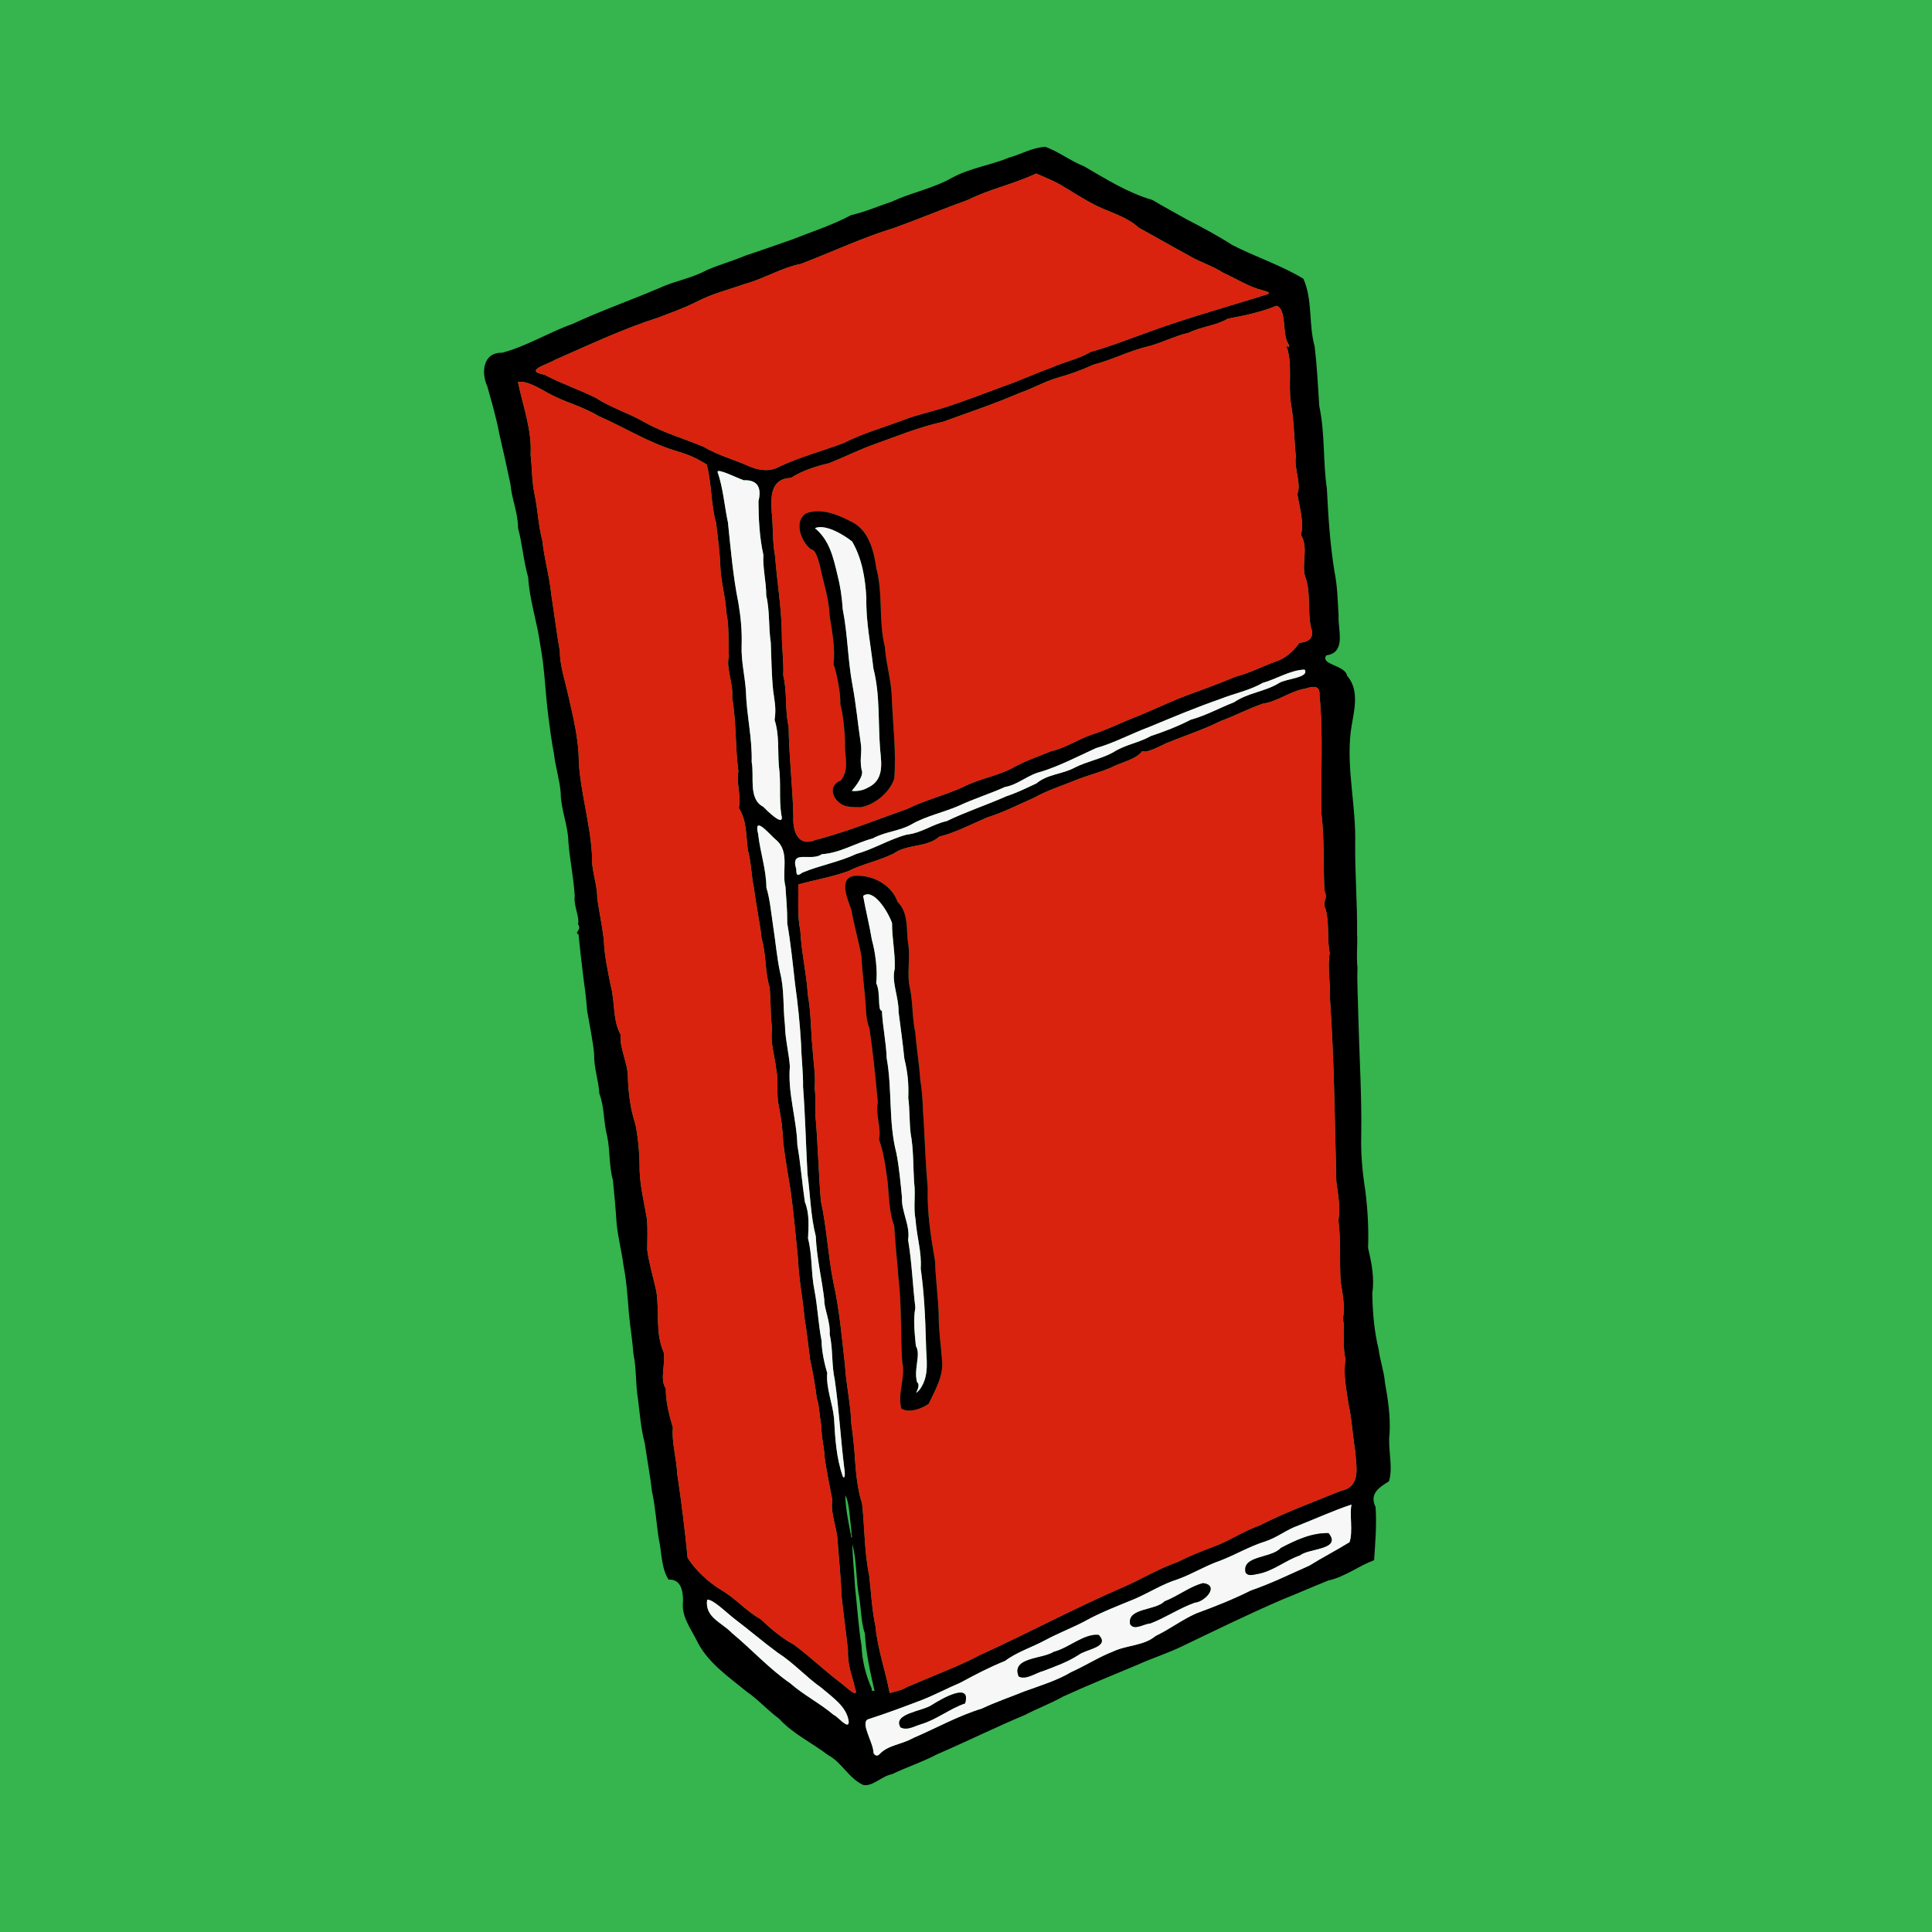 <?xml version="1.0" encoding="utf-8"?>
<!-- Generator: Adobe Illustrator 17.0.0, SVG Export Plug-In . SVG Version: 6.00 Build 0)  -->
<!DOCTYPE svg PUBLIC "-//W3C//DTD SVG 1.1//EN" "http://www.w3.org/Graphics/SVG/1.1/DTD/svg11.dtd">
<svg version="1.1" xmlns="http://www.w3.org/2000/svg" xmlns:xlink="http://www.w3.org/1999/xlink" x="0px" y="0px" width="360px"
	 height="360px" viewBox="-43.548 1.452 360 360" enable-background="new -43.548 1.452 360 360" xml:space="preserve">
<g id="Layer_2">
	<g>
		<rect x="-48.548" y="-5.025" fill="#36B44E" width="370" height="370.078"/>
	</g>
</g>
<g id="svg2" xmlns:svg="http://www.w3.org/2000/svg">
	<g id="layer1_1_" transform="translate(13.951,9.589)">
		<g id="XMLID_2_">
			<g>
				<path d="M201.427,258.941c-0.376,2.944,0.72,6.221-0.115,8.946c-1.91,1.169-3.674,2.349-2.495,4.781
					c0.24,3.34-0.063,6.712-0.271,9.906c-2.954,1.117-5.449,3.121-8.58,3.81c-2.86,1.138-5.616,2.37-8.476,3.507
					c-6.326,2.724-12.505,5.752-18.706,8.726c-2.662,1.294-5.511,2.182-8.257,3.424c-4.666,1.962-9.342,3.841-13.935,5.95
					c-2.265,1.273-4.77,2.213-7.109,3.424c-5.511,2.307-10.866,4.958-16.357,7.328c-2.714,1.43-5.658,2.39-8.455,3.727
					c-1.816,0.303-3.664,2.411-5.365,1.973c-2.714-1.273-3.914-4.175-6.503-5.543c-3.017-2.317-6.555-3.946-9.144-6.795
					c-2.15-1.587-3.81-3.497-6.023-5.031c-3.413-2.797-7.349-5.449-9.321-9.551c-1.054-2.171-2.923-4.457-2.537-7.338
					c0-1.91-0.376-4.092-2.704-3.987c-1.399-2.213-1.273-5.24-1.806-7.536c-0.47-2.954-0.637-5.971-1.273-8.873
					c-0.344-2.965-0.919-5.981-1.347-8.998c-0.731-2.693-0.919-5.522-1.263-8.215c-0.47-2.714-0.271-5.647-0.846-8.403
					c-0.198-2.516-0.564-4.718-0.835-7.401c-0.24-3.038-0.438-6.127-1.013-9.061c-0.344-2.662-1.054-5.313-1.305-8.038
					c-0.177-2.714-0.418-5.397-0.668-7.85c-0.741-2.599-0.522-5.511-1.065-8.184c-0.762-2.964-0.449-5.188-1.472-8.017
					c-0.157-2.516-1.033-4.843-0.96-7.244c-0.136-1.952-0.866-5.605-1.315-8.173c-0.188-2.61-0.459-4.374-0.783-6.868
					c-0.303-2.526-0.564-4.812-0.825-7.411c-0.898-0.261,0.71-0.793-0.094-1.868c0.365-1.242-0.866-3.466-0.605-5.271
					c-0.209-3.392-0.929-6.712-1.19-10.104c-0.063-3.1-1.409-5.981-1.43-9.092c-0.177-2.37-1.044-5.157-1.232-7.161
					c-0.438-2.192-0.793-4.896-1.096-7.286c-0.553-4.353-0.658-8.779-1.472-13.069c-0.553-4.238-2.004-8.319-2.255-12.61
					c-0.856-2.985-1.086-6.19-1.889-9.217c-0.01-2.86-1.18-5.407-1.42-8.184c-0.647-3.079-1.326-6.169-2.046-9.228
					c-0.564-3.048-1.42-5.992-2.265-8.977c-1.19-2.599-0.804-6.357,2.756-6.263c4.582-1.211,8.622-3.768,13.079-5.355
					c5.292-2.463,10.835-4.405,16.221-6.701c2.818-1.326,5.992-1.785,8.768-3.319c2.317-1.002,4.864-1.712,7.317-2.745
					c2.933-0.96,5.741-1.983,8.643-2.975c3.664-1.461,7.537-2.693,10.981-4.541c2.651-0.616,5-1.649,7.589-2.516
					c3.664-1.701,7.693-2.453,11.232-4.447c3.319-1.827,7.098-2.296,10.574-3.747c2.349-0.626,4.311-1.9,6.848-2.025
					c2.557,0.96,4.656,2.62,7.192,3.633c4.092,2.359,8.121,4.937,12.704,6.253c2.035,1.221,4.165,2.338,6.326,3.58
					c2.933,1.524,5.856,3.069,8.633,4.854c4.259,2.182,9.04,3.737,13.194,6.253c1.775,3.946,0.939,8.497,2.109,12.62
					c0.438,3.695,0.616,7.39,0.856,11.106c1.086,5.073,0.668,10.292,1.42,15.397c0.251,5.167,0.585,10.313,1.409,15.417
					c0.574,2.829,0.585,5.334,0.772,8.194c-0.157,2.683,1.503,6.921-2.296,7.453c-1.169,1.785,3.528,1.775,3.883,3.8
					c2.557,2.912,1.106,7.056,0.668,10.459c-0.804,6.994,1.033,13.925,0.835,20.919c-0.042,5.574,0.418,11.127,0.355,16.701
					c0.125,1.962-0.167,3.935,0.073,6.347c-0.104,2.912,0.104,5.793,0.146,8.726c0.188,7.537,0.678,15.052,0.553,22.589
					c-0.083,3.351,0.209,6.66,0.731,9.958c0.47,3.601,0.689,7.432,0.543,10.929c0.658,2.704,1.211,5.574,0.793,8.413
					c0.042,3.539,0.355,7.129,1.19,10.522c0.219,1.931,0.981,3.967,1.169,6.159C201.134,252.625,201.604,255.757,201.427,258.941z
					 M192.324,269.671c3.894-0.772,2.871-4.572,2.693-7.453c-0.48-2.881-0.605-5.887-1.253-8.768
					c-0.376-2.683-1.033-5.637-0.532-8.267c-0.668-2.526-0.042-5.271-0.501-7.61c0.418-2.161-0.031-4.489-0.418-6.848
					c-0.251-3.8,0.073-7.641-0.418-11.409c0.407-2.61-0.094-4.854-0.397-7.349c-0.271-11.357-0.407-22.724-1.18-34.06
					c0.104-2.797-0.501-5.866-0.042-8.455c-0.532-2.578-0.042-5.418-0.731-8.058c-0.835-1.837,0.543-1.681-0.261-3.622
					c-0.23-4.749,0.01-9.551-0.543-14.238c-0.188-7.38,0.376-14.791-0.376-22.15c0.167-1.931-1.367-1.628-2.599-1.211
					c-2.818,0.428-5.157,2.422-7.923,2.797c-2.693,0.919-5.209,2.276-7.891,3.246c-3.121,1.566-6.451,2.651-9.687,3.956
					c-1.232,0.459-4.008,2.15-4.916,1.649c-1.18,1.597-3.946,2.067-5.845,3.079c-2.025,0.877-4.572,1.524-6.347,2.244
					c-2.401,1.002-5.47,1.952-7.933,3.351c-2.944,1.294-5.762,2.745-8.82,3.706c-2.912,1.232-5.752,2.777-8.862,3.559
					c-2.38,2.067-6.033,1.357-8.528,3.152c-2.766,1.367-5.825,1.942-8.539,3.309c-2.985,1.065-6.159,1.597-9.228,2.453
					c0.052,2.891-0.198,5.825,0.386,8.643c0.188,4.008,1.159,7.923,1.399,11.931c0.605,3.34,0.543,6.587,0.866,9.916
					c0.157,2.547,0.616,5.157,0.407,7.422c0.282,2.119-0.031,4.154,0.219,6.086c0.407,4.99,0.522,10.042,0.939,15.01
					c1.096,4.969,1.326,10.094,2.317,15.094c1.148,5.094,1.587,10.303,2.171,15.459c0.209,3.653,1.065,7.234,1.18,10.919
					c0.282,2.056,0.553,4.228,0.689,6.66c0.198,2.777,0.47,5.616,1.326,8.246c0.48,4.468,0.407,9.008,1.326,13.413
					c0.355,3.163,0.501,6.357,1.169,9.478c0.397,4.217,1.858,8.236,2.641,12.39c1.075-0.344,2.244-0.491,3.194-1.117
					c1.806-0.772,3.539-1.493,5.282-2.213c2.777-1.169,5.574-2.265,8.236-3.716c8.967-4.05,17.672-8.758,26.68-12.641
					c3.445-1.493,6.66-3.486,10.24-4.729c2.182-1.106,4.374-1.994,6.587-2.808c3.048-1.106,5.647-2.944,8.716-4.019
					C182.105,273.617,187.262,271.728,192.324,269.671z M193.963,279.222c0.689-1.942-0.042-5.303,0.376-7.004
					c-3.361,1.106-6.576,2.589-9.864,3.883c-2.359,0.835-3.81,2.182-6.211,2.985c-2.912,0.908-5.501,2.463-8.382,3.58
					c-2.651,0.898-5.167,2.474-7.902,3.466c-2.839,0.866-5.376,2.526-8.038,3.664c-3.111,1.294-6.367,2.516-9.28,4.144
					c-2.119,1.138-4.916,2.213-7.286,3.486c-2.484,1.357-5.386,2.255-7.599,3.925c-2.871,1.159-5.585,2.568-8.288,4.04
					c-2.641,1.127-4.958,2.37-7.223,3.246c-3.33,1.273-6.681,2.516-10.073,3.612c-1.388,0.741,1.054,4.332,1.075,6.211
					c0.104,0.418,0.637,0.731,1.023,0.355c1.712-1.848,3.935-1.754,6.399-3.111c4.259-1.827,8.33-4.123,12.787-5.48
					c2.557-1.221,5.303-2.14,7.996-3.236c2.923-1.054,5.981-1.983,8.633-3.559c2.589-1.159,5.491-2.975,7.683-3.779
					c2.557-1.263,5.866-1.086,8.027-2.944c2.589-1.232,4.906-3.006,7.547-4.196c3.466-1.273,6.9-2.62,10.198-4.28
					c3.737-1.284,7.317-3.038,10.929-4.645C188.953,282.051,191.51,280.746,193.963,279.222z M184.621,111.655
					c1.868-0.198,2.829-0.96,2.161-2.891c-0.689-3.079,0.031-6.347-1.044-9.363c-0.825-2.338,0.678-5.449-0.835-7.891
					c0.668-2.202-0.303-5.23-0.658-7.62c0.793-1.743-0.668-4.969-0.282-6.9c-0.324-3.351-0.334-6.754-0.939-10.073
					c-0.48-3.403,0.313-7.035-0.71-10.292c-0.898-0.939,1.19,0.804,0.073-0.992c-0.95-1.994-0.146-6.138-2.025-6.795
					c-2.902,1.2-6.033,1.837-9.092,2.411c-1.9,1.211-5.031,1.503-7.286,2.63c-2.463,0.543-4.948,1.848-7.411,2.495
					c-3.539,0.793-6.775,2.547-10.303,3.434c-2.244,1.023-4.395,1.806-6.587,2.401c-2.432,0.699-4.76,2.046-7.276,2.912
					c-4.635,2.025-9.426,3.58-14.154,5.324c-4.603,1.023-8.956,2.829-13.382,4.405c-2.704,1.002-5.334,2.338-8.017,3.361
					c-2.39,0.553-5.01,1.42-6.983,2.704c-3.831,0.146-3.768,3.559-3.559,6.534c0.282,2.578,0.094,5.334,0.616,8.058
					c0.365,4.802,1.2,9.541,1.253,14.374c-0.021,2.516,0.407,5.605,0.261,7.787c0.783,3.132,0.271,6.472,1.013,9.593
					c0.063,5.585,0.752,11.138,0.877,16.722c-0.146,2.724,0.846,5.845,4.228,4.353l0.637-0.146
					c5.553-1.524,11.033-3.716,16.388-5.616c3.34-1.639,6.983-2.516,10.355-4.05c3.027-1.587,6.43-2.025,9.384-3.643
					c2.129-1.253,5.856-2.505,7.035-3.038c2.662-0.585,5.073-2.255,7.693-3.132c2.526-0.814,4.854-1.952,7.307-2.954
					c3.413-1.305,6.681-2.954,10.104-4.248c3.1-1.138,6.232-2.276,9.269-3.549c2.516-0.637,4.906-1.889,7.286-2.756
					C182.011,114.599,183.494,113.231,184.621,111.655z M180.832,119.139c1.169-0.804,5.752-0.981,4.76-2.505
					c-2.683,0.084-5.24,1.775-7.86,2.495c-2.328,1.378-5.303,1.952-7.891,2.996c-4.478,1.545-8.831,3.392-13.205,5.198
					c-3.351,1.242-6.514,2.975-9.948,3.956c-3.34,1.534-6.681,3.267-10.136,4.363c-2.516,0.574-4.374,2.463-6.775,2.86
					c-2.787,1.253-5.804,2.192-8.549,3.476c-2.902,1.273-6.148,1.921-8.873,3.486c-2.119,1.242-4.937,1.357-7.244,2.63
					c-3.194,0.846-6.138,2.735-9.468,2.933c-2.035,1.461-5.96-1.013-4.77,2.787c0.052,0.699-0.084,1.597,1.138,0.647
					c3.278-1.367,6.827-1.962,10.052-3.476c3.246-0.908,6.19-2.745,9.405-3.612c2.704-0.261,4.833-1.952,7.422-2.505
					c3.601-1.743,7.422-2.996,11.086-4.614c1.994-0.668,3.497-1.409,5.658-2.422c2.067-1.754,4.854-1.67,7.234-2.996
					c2.37-1.159,4.854-1.576,7.077-2.797c2.182-1.43,4.781-1.754,6.973-3.017c2.547-0.846,5.063-1.816,7.474-3.058
					c2.797-0.762,5.365-2.202,8.079-3.257C175.018,120.945,178.233,120.747,180.832,119.139z M177.116,47.188
					c1.086-0.449,3.017-0.616,0.793-1.19c-2.724-0.668-4.937-2.161-7.474-3.299c-1.942-1.273-4.488-2.056-6.18-3.09
					c-3.163-1.712-6.367-3.57-9.562-5.313c-2.234-2.046-5.115-2.766-7.829-4.071c-2.568-1.273-4.457-2.589-6.942-4.04
					c-1.399-0.762-2.891-1.347-4.353-1.994c-4.081,1.962-8.591,2.86-12.651,4.896c-4.572,1.66-9.061,3.518-13.591,5.177
					c-6.033,1.827-11.712,4.52-17.578,6.764c-3.612,0.72-6.806,2.724-10.313,3.706c-3.111,1.086-6.305,1.868-9.228,3.403
					c-2.192,1.117-4.509,1.921-6.931,2.86c-6.67,2.129-12.996,5.125-19.395,7.933c-1.482,0.908-5.887,2.004-1.921,2.766
					c3.121,1.649,6.451,2.745,9.593,4.321c2.923,1.91,6.326,2.881,9.321,4.676c3.424,1.858,7.171,2.933,10.741,4.426
					c2.693,1.608,5.668,2.359,8.497,3.643c1.795,0.762,3.841,1.065,5.616,0.042c3.873-1.816,8.006-2.902,11.994-4.395
					c3.549-1.827,7.39-2.871,11.117-4.29c2.672-1.044,5.574-1.608,8.173-2.484c3.591-1.169,7.161-2.578,10.658-3.852
					c2.975-1.044,5.825-2.37,8.8-3.434c2.39-1.086,5.031-1.576,7.276-2.923c3.267-0.887,6.42-2.129,9.624-3.278
					C162.512,51.488,169.83,49.401,177.116,47.188z M104.976,306.581c-0.376,0.491,0.846,0.397,0.428,0.125
					c-0.783-3.434-1.566-6.931-1.733-10.418c-0.835-2.484-0.668-5.104-1.232-7.704c-0.428-2.985-0.344-6.127-1.117-9.019
					c0.042,2.578,0.365,5.438,0.511,8.111c0.407,3.622,0.616,7.296,1.2,10.845C103.139,301.289,103.838,304.128,104.976,306.581z
					 M98.88,305.235c0.595,0.292,3.914,3.727,2.933,1.169c-0.501-2.286-1.42-4.238-1.305-7.025c-0.365-3.382-0.835-6.743-1.2-10.115
					c-0.115-3.424-0.491-6.816-0.731-10.23c-0.136-2.704-1.409-5.25-0.981-7.662c-0.511-2.589-1.054-5.324-1.43-7.86
					c-0.063-2.004-0.647-3.852-0.616-5.96c-0.365-1.827-0.428-4.175-0.846-5.083c-0.313-2.484-0.72-4.896-1.253-7.223
					c-0.344-2.568-0.574-5.052-1.044-7.787c-0.303-3.622-1.065-7.161-1.19-10.793c-0.438-4.301-0.793-8.601-1.388-12.881
					c-0.47-2.975-1.023-5.971-1.378-8.967c-0.157-2.745-0.324-4.28-0.877-7.077c-0.428-2.056,0.031-4.269-0.428-6.566
					c-0.303-2.871-1.159-4.875-0.783-7.672c-0.292-2.025-0.23-5.157-0.449-7.61c-0.908-2.985-0.616-6.18-1.503-9.175
					c-0.324-3.132-1.054-6.19-1.409-9.353c-0.501-2.088-0.491-4.749-1.148-7.098c-0.355-2.641-0.198-5.595-1.681-7.829
					c0.48-2.38-0.522-4.645-0.084-6.827c-0.605-4.551-0.365-9.228-1.159-13.706c0.251-2.735-1.19-5.47-0.616-7.818
					c-0.157-2.286,0.104-5.511-0.48-8.121c-0.125-2.923-1.023-5.626-1.106-8.497c-0.104-2.756-0.47-5.407-0.793-8.152
					c-1.002-3.539-0.804-7.401-1.754-10.898c-2.359-1.472-3.559-1.868-6.054-2.641c-4.937-1.534-9.353-4.311-14.071-6.378
					c-2.912-1.785-6.294-2.578-9.269-4.207c-1.66-0.919-4.175-2.484-5.772-2.14c0.939,4.499,2.63,8.935,2.359,13.601
					c0.282,2.182,0.209,4.791,0.71,7.182c0.637,2.902,0.72,5.992,1.482,8.789c0.344,3.361,1.326,6.597,1.649,9.969
					c0.564,3.559,0.992,7.14,1.618,10.689c-0.042,2.401,0.95,5.428,1.534,8.017c0.908,4.144,2.004,8.267,1.983,12.557
					c0.365,5.866,2.161,11.534,2.463,17.401c-0.146,2.829,0.992,5.209,0.981,8.058c0.407,2.62,0.898,5.083,1.221,7.63
					c0.094,2.944,0.741,5.825,1.315,8.706c0.793,2.954,0.313,6.326,1.816,8.998c-0.261,2.526,1.42,5.355,1.357,8.131
					c0.104,2.954,0.501,5.877,1.42,8.653c0.532,2.777,0.772,5.595,0.762,8.476c0.094,3.1,0.877,6.106,1.378,9.175
					c0.146,1.973,0.042,3.497,0.042,5.678c0.355,2.651,1.138,5.136,1.701,7.724c0.595,3.768-0.23,7.766,1.357,11.336
					c0.386,2.359-0.783,5.063,0.407,6.775c-0.063,2.223,0.626,5.031,1.315,7.265c-0.261,2.672,0.678,5.71,0.793,8.518
					c0.783,5.24,1.44,10.491,1.952,15.772c1.503,2.338,3.8,4.478,6.284,6.002c2.641,1.514,4.645,3.946,7.296,5.397
					c1.66,1.566,3.946,3.58,6.263,4.791C93.379,300.517,96.01,303.022,98.88,305.235z M101.145,278.345
					c0.386,0.198-0.23-1.023,0.052-0.814c-0.324-2.171-0.386-5.72-1.19-7.046C100.06,273.116,100.644,275.767,101.145,278.345z
					 M97.857,311.425c0.553,0.063,2.891,3.017,2.787,1.19c-0.376-2.756-2.975-4.436-5.125-6.284
					c-2.808-1.983-5.157-4.635-8.121-6.524c-2.735-2.015-5.303-4.228-8.006-6.273c-1.472-1.127-4.061-3.727-5.125-3.591
					c-0.48,3.309,2.766,4.238,4.635,6.221c3.664,3.038,6.962,6.681,10.845,9.353C92.262,307.73,95.31,309.243,97.857,311.425z
					 M99.569,267.03c0.522,0.647,0.324-1.43,0.251-1.566c-0.678-5.491-0.981-11.033-1.775-16.514
					c-0.616-2.766-0.313-5.699-0.95-8.497c0.188-2.202-1.096-4.969-0.992-6.357c-0.459-3.956-1.44-7.85-1.587-11.848
					c-0.971-3.81-1.033-7.787-1.555-11.67c-0.292-5.418-0.418-10.845-0.825-16.253c0.052-2.474-0.313-5.292-0.365-7.944
					c-0.219-3.758-0.605-7.516-1.127-11.221c-0.418-3.747-0.814-7.599-1.451-11.263c0.021-2.495-0.188-4.509-0.334-6.837
					c-0.752-2.818,0.919-6.493-1.795-8.737c-1.127-0.929-4.228-4.77-3.288-1.044c0.365,3.372,1.514,6.576,1.534,10.01
					c0.605,1.816,0.887,4.614,1.242,7.046c0.459,2.912,0.699,5.866,1.305,8.726c0.825,3.194,0.522,6.534,0.908,9.781
					c0.031,2.578,0.783,5.48,0.919,7.735c-0.428,4.948,1.263,9.749,1.399,14.687c0.616,3.497,0.877,7.056,1.399,10.574
					c0.887,2.213,0.678,4.499,0.585,6.806c0.825,3.121,0.543,6.472,1.2,9.656c0.595,3.111,0.72,6.315,1.326,9.405
					c0.01,1.931,0.574,4.478,1.054,5.96c-0.261,2.777,0.981,5.605,1.263,8.424C98.118,259.776,98.316,263.533,99.569,267.03z
					 M84.726,142.198c0.491,0.501,4.144,4.207,3.351,1.409c-0.438-2.996-0.021-5.96-0.438-8.967
					c-0.24-2.944,0.104-5.835-0.804-8.633c0.355-2.223-0.063-3.8-0.261-5.407c-0.313-3.006-0.324-5.981-0.449-9.008
					c-0.449-2.912-0.157-5.898-0.846-8.758c0.01-2.516-0.689-5.251-0.532-7.557c-0.72-3.257-0.898-6.66-0.919-10
					c0.585-2.349,0.01-4.029-2.735-3.925c-1.253-0.407-4.885-2.276-4.885-1.555c1.054,3.038,1.273,6.305,1.942,9.447
					c0.522,5.021,0.95,10.073,1.952,15.021c0.438,2.63,0.678,5.073,0.595,7.85c-0.104,2.944,0.585,5.564,0.793,8.486
					c0.115,4.447,1.2,8.779,1.075,13.236C83.097,136.551,81.876,140.726,84.726,142.198z"/>
				<path fill="#D9230F" d="M195.018,262.218c0.177,2.881,1.2,6.681-2.693,7.453c-5.063,2.056-10.219,3.946-15.104,6.43
					c-3.069,1.075-5.668,2.912-8.716,4.019c-2.213,0.814-4.405,1.701-6.587,2.808c-3.58,1.242-6.795,3.236-10.24,4.729
					c-9.008,3.883-17.714,8.591-26.68,12.641c-2.662,1.451-5.459,2.547-8.236,3.716c-1.743,0.72-3.476,1.44-5.282,2.213
					c-0.95,0.626-2.119,0.772-3.194,1.117c-0.783-4.154-2.244-8.173-2.641-12.39c-0.668-3.121-0.814-6.315-1.169-9.478
					c-0.919-4.405-0.846-8.946-1.326-13.413c-0.856-2.63-1.127-5.47-1.326-8.246c-0.136-2.432-0.407-4.603-0.689-6.66
					c-0.115-3.685-0.971-7.265-1.18-10.919c-0.585-5.157-1.023-10.365-2.171-15.459c-0.992-5-1.221-10.125-2.317-15.094
					c-0.418-4.969-0.532-10.021-0.939-15.01c-0.251-1.931,0.063-3.967-0.219-6.086c0.209-2.265-0.251-4.875-0.407-7.422
					c-0.324-3.33-0.261-6.576-0.866-9.916c-0.24-4.008-1.211-7.923-1.399-11.931c-0.585-2.818-0.334-5.752-0.386-8.643
					c3.069-0.856,6.242-1.388,9.228-2.453c2.714-1.367,5.772-1.942,8.539-3.309c2.495-1.795,6.148-1.086,8.528-3.152
					c3.111-0.783,5.95-2.328,8.862-3.559c3.058-0.96,5.877-2.411,8.82-3.706c2.463-1.399,5.532-2.349,7.933-3.351
					c1.775-0.72,4.321-1.367,6.347-2.244c1.9-1.013,4.666-1.482,5.845-3.079c0.908,0.501,3.685-1.19,4.916-1.649
					c3.236-1.305,6.566-2.39,9.687-3.956c2.683-0.971,5.198-2.328,7.891-3.246c2.766-0.376,5.104-2.37,7.923-2.797
					c1.232-0.418,2.766-0.72,2.599,1.211c0.752,7.359,0.188,14.77,0.376,22.15c0.553,4.687,0.313,9.488,0.543,14.238
					c0.804,1.942-0.574,1.785,0.261,3.622c0.689,2.641,0.198,5.48,0.731,8.058c-0.459,2.589,0.146,5.658,0.042,8.455
					c0.772,11.336,0.908,22.703,1.18,34.06c0.303,2.495,0.804,4.739,0.397,7.349c0.491,3.768,0.167,7.61,0.418,11.409
					c0.386,2.359,0.835,4.687,0.418,6.848c0.459,2.338-0.167,5.083,0.501,7.61c-0.501,2.63,0.157,5.585,0.532,8.267
					C194.412,256.331,194.537,259.337,195.018,262.218z M115.54,253.44c1.169-2.484,2.808-5.146,2.495-8.111
					c-0.209-2.829-0.647-5.762-0.616-8.497c-0.104-3.319-0.585-6.607-0.678-9.927c-0.772-4.509-1.503-9.04-1.367-13.633
					c-0.355-4.019-0.522-8.09-0.731-12.14c-0.219-2.578-0.157-5.083-0.658-7.996c-0.177-2.975-0.699-5.898-0.919-8.852
					c-0.616-2.745-0.438-5.605-1.013-8.33c-0.626-2.693,0.115-5.365-0.303-8.09c-0.449-2.693,0.177-5.814-2.004-7.954
					c-0.96-2.85-4.092-4.729-6.983-4.843c-4.363-0.397-2.474,3.998-1.628,6.284c0.511,2.954,1.347,5.783,1.9,8.747
					c0.125,2.923,0.532,5.845,0.762,8.737c0.063,1.273,0.125,3.319,0.72,4.635c0.678,4.593,1.127,9.228,1.566,13.841
					c-0.532,1.921,0.731,5.042,0.198,6.837c0.919,2.463,1.305,5.532,1.66,8.288c0.219,2.589,0.313,5.741,1.19,7.808
					c0.177,3.392,0.574,6.764,0.825,10.157c0.595,5.052,0.313,10.167,0.668,15.25c0.658,2.881-0.971,6.054-0.146,8.706
					C111.98,255.183,114.235,254.358,115.54,253.44z"/>
				<path fill="#F7F7F7" d="M194.339,272.218c-0.418,1.701,0.313,5.063-0.376,7.004c-2.453,1.524-5.01,2.829-7.474,4.363
					c-3.612,1.608-7.192,3.361-10.929,4.645c-3.299,1.66-6.733,3.006-10.198,4.28c-2.641,1.19-4.958,2.965-7.547,4.196
					c-2.161,1.858-5.47,1.681-8.027,2.944c-2.192,0.804-5.094,2.62-7.683,3.779c-2.651,1.576-5.71,2.505-8.633,3.559
					c-2.693,1.096-5.438,2.015-7.996,3.236c-4.457,1.357-8.528,3.653-12.787,5.48c-2.463,1.357-4.687,1.263-6.399,3.111
					c-0.386,0.376-0.919,0.063-1.023-0.355c-0.021-1.879-2.463-5.47-1.075-6.211c3.392-1.096,6.743-2.338,10.073-3.612
					c2.265-0.877,4.582-2.119,7.223-3.246c2.704-1.472,5.418-2.881,8.288-4.04c2.213-1.67,5.115-2.568,7.599-3.925
					c2.37-1.273,5.167-2.349,7.286-3.486c2.912-1.628,6.169-2.85,9.28-4.144c2.662-1.138,5.198-2.797,8.038-3.664
					c2.735-0.992,5.251-2.568,7.902-3.466c2.881-1.117,5.47-2.672,8.382-3.58c2.401-0.804,3.852-2.15,6.211-2.985
					C187.763,274.807,190.978,273.325,194.339,272.218z M184.725,281.675c1.639-1.357,7.85-1.023,5.334-4.134
					c-3.184-0.084-6.148,1.336-8.904,2.766c-1.67,1.962-7.369,1.357-6.545,4.593c0.491,0.72,1.399,0.386,2.088,0.271
					C179.715,284.671,181.949,282.625,184.725,281.675z M165.132,290.485c1.91-0.157,4.656-3.194,1.566-3.633
					c-2.443,0.605-4.687,2.443-7.202,3.403c-1.701,1.785-6.973,1.19-6.42,4.228c0.762,1.305,2.63-0.094,3.747-0.115
					C159.684,293.283,162.251,291.498,165.132,290.485z M143.494,300.203c1.524-1.117,5.887-1.43,3.737-3.695
					c-2.714-0.303-5.543,2.432-8.372,3.152c-2.098,1.378-8.017,1.002-6.534,4.603c1.43,0.678,3.194-0.72,4.635-1.075
					C139.214,302.322,141.479,301.519,143.494,300.203z M122.325,309.264c1.253-4.154-4.562-0.731-6.159,0.292
					c-1.712,1.2-7.401,1.597-5.856,4.175c1.284,0.647,2.62-0.271,3.852-0.616C117.105,312.228,119.444,310.235,122.325,309.264z"/>
				<path d="M190.059,277.542c2.516,3.111-3.695,2.777-5.334,4.134c-2.777,0.95-5.01,2.996-8.027,3.497
					c-0.689,0.115-1.597,0.449-2.088-0.271c-0.825-3.236,4.875-2.63,6.545-4.593C183.911,278.878,186.876,277.458,190.059,277.542z"
					/>
				<path fill="#D9230F" d="M186.782,108.764c0.668,1.931-0.292,2.693-2.161,2.891c-1.127,1.576-2.61,2.944-4.603,3.549
					c-2.38,0.866-4.77,2.119-7.286,2.756c-3.038,1.273-6.169,2.411-9.269,3.549c-3.424,1.294-6.691,2.944-10.104,4.248
					c-2.453,1.002-4.781,2.14-7.307,2.954c-2.62,0.877-5.031,2.547-7.693,3.132c-1.18,0.532-4.906,1.785-7.035,3.038
					c-2.954,1.618-6.357,2.056-9.384,3.643c-3.372,1.534-7.015,2.411-10.355,4.05c-5.355,1.9-10.835,4.092-16.388,5.616
					l-0.637,0.146c-3.382,1.493-4.374-1.628-4.228-4.353c-0.125-5.585-0.814-11.138-0.877-16.722
					c-0.741-3.121-0.23-6.461-1.013-9.593c0.146-2.182-0.282-5.271-0.261-7.787c-0.052-4.833-0.887-9.572-1.253-14.374
					c-0.522-2.724-0.334-5.48-0.616-8.058c-0.209-2.975-0.271-6.388,3.559-6.534c1.973-1.284,4.593-2.15,6.983-2.704
					c2.683-1.023,5.313-2.359,8.017-3.361c4.426-1.576,8.779-3.382,13.382-4.405c4.729-1.743,9.52-3.299,14.154-5.324
					c2.516-0.866,4.843-2.213,7.276-2.912c2.192-0.595,4.342-1.378,6.587-2.401c3.528-0.887,6.764-2.641,10.303-3.434
					c2.463-0.647,4.948-1.952,7.411-2.495c2.255-1.127,5.386-1.42,7.286-2.63c3.058-0.574,6.19-1.211,9.092-2.411
					c1.879,0.658,1.075,4.802,2.025,6.795c1.117,1.795-0.971,0.052-0.073,0.992c1.023,3.257,0.23,6.889,0.71,10.292
					c0.605,3.319,0.616,6.722,0.939,10.073c-0.386,1.931,1.075,5.157,0.282,6.9c0.355,2.39,1.326,5.418,0.658,7.62
					c1.514,2.443,0.01,5.553,0.835,7.891C186.813,102.417,186.093,105.684,186.782,108.764z M109.131,136.947
					c0.386-4.948-0.24-9.927-0.449-14.875c-0.042-3.309-1.086-6.399-1.294-9.687c-1.221-4.791-0.303-9.864-1.597-14.645
					c-0.428-3.048-1.315-6.722-4.144-8.392c-2.641-1.42-5.929-2.944-8.935-1.837c-2.317,1.482-1.013,5.146,0.866,6.691
					c0.814,0.031,1.242,1.399,1.66,2.86c0.616,3.132,1.743,6.211,1.837,9.468c0.491,2.985,1.086,6.169,0.752,9.144
					c0.543,1.409,1.326,5.157,1.263,7.422c0.543,1.983,0.825,5.104,0.877,7.088c-0.167,2.39,0.929,5.021-0.804,7.129
					c-2.881,1.096-1.127,4.541,1.43,4.843c0.752,0.115,1.514,0.104,2.265,0.115C105.362,141.864,108.243,139.64,109.131,136.947z"/>
				<path fill="#F7F7F7" d="M185.592,116.634c0.992,1.524-3.591,1.701-4.76,2.505c-2.599,1.608-5.814,1.806-8.361,3.57
					c-2.714,1.054-5.282,2.495-8.079,3.257c-2.411,1.242-4.927,2.213-7.474,3.058c-2.192,1.263-4.791,1.587-6.973,3.017
					c-2.223,1.221-4.708,1.639-7.077,2.797c-2.38,1.326-5.167,1.242-7.234,2.996c-2.161,1.013-3.664,1.754-5.658,2.422
					c-3.664,1.618-7.484,2.871-11.086,4.614c-2.589,0.553-4.718,2.244-7.422,2.505c-3.215,0.866-6.159,2.704-9.405,3.612
					c-3.225,1.514-6.775,2.109-10.052,3.476c-1.221,0.95-1.086,0.052-1.138-0.647c-1.19-3.8,2.735-1.326,4.77-2.787
					c3.33-0.198,6.273-2.088,9.468-2.933c2.307-1.273,5.125-1.388,7.244-2.63c2.724-1.566,5.971-2.213,8.873-3.486
					c2.745-1.284,5.762-2.223,8.549-3.476c2.401-0.397,4.259-2.286,6.775-2.86c3.455-1.096,6.795-2.829,10.136-4.363
					c3.434-0.981,6.597-2.714,9.948-3.956c4.374-1.806,8.726-3.653,13.205-5.198c2.589-1.044,5.564-1.618,7.891-2.996
					C180.352,118.409,182.909,116.718,185.592,116.634z"/>
				<path fill="#D9230F" d="M177.909,45.998c2.223,0.574,0.292,0.741-0.793,1.19c-7.286,2.213-14.603,4.301-21.743,6.962
					c-3.205,1.148-6.357,2.39-9.624,3.278c-2.244,1.347-4.885,1.837-7.276,2.923c-2.975,1.065-5.825,2.39-8.8,3.434
					c-3.497,1.273-7.067,2.683-10.658,3.852c-2.599,0.877-5.501,1.44-8.173,2.484c-3.727,1.42-7.568,2.463-11.117,4.29
					c-3.987,1.493-8.121,2.578-11.994,4.395c-1.775,1.023-3.82,0.72-5.616-0.042c-2.829-1.284-5.804-2.035-8.497-3.643
					c-3.57-1.493-7.317-2.568-10.741-4.426c-2.996-1.795-6.399-2.766-9.321-4.676c-3.142-1.576-6.472-2.672-9.593-4.321
					c-3.967-0.762,0.438-1.858,1.921-2.766c6.399-2.808,12.724-5.804,19.395-7.933c2.422-0.939,4.739-1.743,6.931-2.86
					c2.923-1.534,6.117-2.317,9.228-3.403c3.507-0.981,6.701-2.985,10.313-3.706c5.866-2.244,11.545-4.937,17.578-6.764
					c4.53-1.66,9.019-3.518,13.591-5.177c4.061-2.035,8.57-2.933,12.651-4.896c1.461,0.647,2.954,1.232,4.353,1.994
					c2.484,1.451,4.374,2.766,6.942,4.04c2.714,1.305,5.595,2.025,7.829,4.071c3.194,1.743,6.399,3.601,9.562,5.313
					c1.691,1.033,4.238,1.816,6.18,3.09C172.972,43.837,175.185,45.33,177.909,45.998z"/>
				<path d="M166.698,286.853c3.09,0.438,0.344,3.476-1.566,3.633c-2.881,1.013-5.449,2.797-8.309,3.883
					c-1.117,0.021-2.985,1.42-3.747,0.115c-0.553-3.038,4.718-2.443,6.42-4.228C162.011,289.295,164.256,287.458,166.698,286.853z"
					/>
				<path d="M147.231,296.508c2.15,2.265-2.213,2.578-3.737,3.695c-2.015,1.315-4.28,2.119-6.534,2.985
					c-1.44,0.355-3.205,1.754-4.635,1.075c-1.482-3.601,4.436-3.225,6.534-4.603C141.688,298.94,144.517,296.206,147.231,296.508z"
					/>
				<path d="M116.166,309.556c1.597-1.023,7.411-4.447,6.159-0.292c-2.881,0.971-5.219,2.964-8.163,3.852
					c-1.232,0.344-2.568,1.263-3.852,0.616C108.765,311.153,114.454,310.757,116.166,309.556z"/>
				<path d="M118.034,245.329c0.313,2.964-1.326,5.626-2.495,8.111c-1.305,0.919-3.559,1.743-5.063,0.919
					c-0.825-2.651,0.804-5.825,0.146-8.706c-0.355-5.083-0.073-10.198-0.668-15.25c-0.251-3.392-0.647-6.764-0.825-10.157
					c-0.877-2.067-0.971-5.219-1.19-7.808c-0.355-2.756-0.741-5.825-1.66-8.288c0.532-1.795-0.731-4.916-0.198-6.837
					c-0.438-4.614-0.887-9.248-1.566-13.841c-0.595-1.315-0.658-3.361-0.72-4.635c-0.23-2.891-0.637-5.814-0.762-8.737
					c-0.553-2.964-1.388-5.793-1.9-8.747c-0.846-2.286-2.735-6.681,1.628-6.284c2.891,0.115,6.023,1.994,6.983,4.843
					c2.182,2.14,1.555,5.261,2.004,7.954c0.418,2.724-0.324,5.397,0.303,8.09c0.574,2.724,0.397,5.585,1.013,8.33
					c0.219,2.954,0.741,5.877,0.919,8.852c0.501,2.912,0.438,5.418,0.658,7.996c0.209,4.05,0.376,8.121,0.731,12.14
					c-0.136,4.593,0.595,9.123,1.367,13.633c0.094,3.319,0.574,6.607,0.678,9.927C117.387,239.567,117.826,242.5,118.034,245.329z
					 M113.849,250.82c1.983-2.683,1.2-5.752,1.19-8.82c-0.125-4.603-0.334-9.228-0.981-13.779c0.24-2.891-0.762-6.044-0.95-9.05
					c-0.459-2.317,0.052-4.77-0.282-7.035c-0.177-3.006-0.094-6.19-0.637-9.05c-0.261-2.171-0.177-4.864-0.449-6.607
					c0.104-2.735-0.084-4.624-0.731-7.39c-0.292-2.902-0.71-5.866-1.075-8.695c0.052-2.777-1.357-5.511-0.71-8.017
					c0.115-2.891-0.532-5.71-0.501-8.486c-0.71-2.119-3.497-6.597-5.386-5.083c0.48,2.735,1.169,5.397,1.618,8.142
					c0.71,2.505,1.096,6.054,0.814,8.1c0.898,1.848,0.167,5.125,1.065,5.167c0.136,2.944,0.793,5.856,0.887,8.831
					c1.065,5.825,0.303,11.879,1.806,17.672c0.532,2.662,0.793,5.741,1.044,8.215c-0.167,2.589,1.608,5.386,1.138,7.944
					c0.71,4.186,0.856,8.466,1.357,12.651c-0.418,2.202-0.136,4.718,0.094,7.119c1.002,1.691-0.449,4.165,0.219,6.754
					C114.36,250.131,112.283,252.458,113.849,250.82z"/>
				<path fill="#F7F7F7" d="M115.039,241.999c0.01,3.069,0.793,6.138-1.19,8.82c-1.566,1.639,0.511-0.689-0.47-1.42
					c-0.668-2.589,0.783-5.063-0.219-6.754c-0.23-2.401-0.511-4.916-0.094-7.119c-0.501-4.186-0.647-8.466-1.357-12.651
					c0.47-2.557-1.305-5.355-1.138-7.944c-0.251-2.474-0.511-5.553-1.044-8.215c-1.503-5.793-0.741-11.848-1.806-17.672
					c-0.094-2.975-0.752-5.887-0.887-8.831c-0.898-0.042-0.167-3.319-1.065-5.167c0.282-2.046-0.104-5.595-0.814-8.1
					c-0.449-2.745-1.138-5.407-1.618-8.142c1.889-1.514,4.676,2.964,5.386,5.083c-0.031,2.777,0.616,5.595,0.501,8.486
					c-0.647,2.505,0.762,5.24,0.71,8.017c0.365,2.829,0.783,5.793,1.075,8.695c0.647,2.766,0.835,4.656,0.731,7.39
					c0.271,1.743,0.188,4.436,0.449,6.607c0.543,2.86,0.459,6.044,0.637,9.05c0.334,2.265-0.177,4.718,0.282,7.035
					c0.188,3.006,1.19,6.159,0.95,9.05C114.705,232.772,114.913,237.396,115.039,241.999z"/>
				<path d="M108.682,122.073c0.209,4.948,0.835,9.927,0.449,14.875c-0.887,2.693-3.768,4.916-6.273,5.324
					c-0.752-0.01-1.514,0-2.265-0.115c-2.557-0.303-4.311-3.747-1.43-4.843c1.733-2.109,0.637-4.739,0.804-7.129
					c-0.052-1.983-0.334-5.104-0.877-7.088c0.063-2.265-0.72-6.013-1.263-7.422c0.334-2.975-0.261-6.159-0.752-9.144
					c-0.094-3.257-1.221-6.336-1.837-9.468c-0.418-1.461-0.846-2.829-1.66-2.86c-1.879-1.545-3.184-5.209-0.866-6.691
					c3.006-1.106,6.294,0.418,8.935,1.837c2.829,1.67,3.716,5.344,4.144,8.392c1.294,4.781,0.376,9.854,1.597,14.645
					C107.596,115.674,108.64,118.764,108.682,122.073z M104.11,138.68c3.1-1.388,2.672-4.384,2.401-7.056
					c-0.418-5.063,0.01-10.25-1.263-15.198c-0.491-4.374-1.409-8.695-1.315-13.131c-0.188-3.622-0.793-7.338-2.651-10.532
					c-1.743-1.388-5.073-3.299-6.931-2.484c2.735,2.234,3.434,5.501,4.207,8.737c0.511,2.004,0.825,3.998,0.981,6.399
					c0.929,4.656,0.929,9.457,1.816,14.144c0.658,3.518,0.981,7.088,1.514,10.626c0.334,2.004-0.23,2.797,0.167,5.094
					c0.585,1.096-1.242,3.246-1.816,3.956C102.189,139.338,103.254,139.16,104.11,138.68z"/>
				<path fill="#F7F7F7" d="M106.511,131.624c0.271,2.672,0.699,5.668-2.401,7.056c-0.856,0.48-1.921,0.658-2.891,0.553
					c0.574-0.71,2.401-2.86,1.816-3.956c-0.397-2.296,0.167-3.09-0.167-5.094c-0.532-3.539-0.856-7.109-1.514-10.626
					c-0.887-4.687-0.887-9.488-1.816-14.144c-0.157-2.401-0.47-4.395-0.981-6.399c-0.772-3.236-1.472-6.503-4.207-8.737
					c1.858-0.814,5.188,1.096,6.931,2.484c1.858,3.194,2.463,6.91,2.651,10.532c-0.094,4.436,0.825,8.758,1.315,13.131
					C106.521,121.373,106.093,126.561,106.511,131.624z"/>
				<path fill="#D9230F" d="M101.813,306.404c0.981,2.557-2.338-0.877-2.933-1.169c-2.871-2.213-5.501-4.718-8.403-6.889
					c-2.317-1.211-4.603-3.225-6.263-4.791c-2.651-1.451-4.656-3.883-7.296-5.397c-2.484-1.524-4.781-3.664-6.284-6.002
					c-0.511-5.282-1.169-10.532-1.952-15.772c-0.115-2.808-1.054-5.845-0.793-8.518c-0.689-2.234-1.378-5.042-1.315-7.265
					c-1.19-1.712-0.021-4.415-0.407-6.775c-1.587-3.57-0.762-7.568-1.357-11.336c-0.564-2.589-1.347-5.073-1.701-7.724
					c0-2.182,0.104-3.706-0.042-5.678c-0.501-3.069-1.284-6.075-1.378-9.175c0.01-2.881-0.23-5.699-0.762-8.476
					c-0.919-2.777-1.315-5.699-1.42-8.653c0.063-2.777-1.618-5.605-1.357-8.131c-1.503-2.672-1.023-6.044-1.816-8.998
					c-0.574-2.881-1.221-5.762-1.315-8.706c-0.324-2.547-0.814-5.01-1.221-7.63c0.01-2.85-1.127-5.23-0.981-8.058
					c-0.303-5.866-2.098-11.534-2.463-17.401c0.021-4.29-1.075-8.413-1.983-12.557c-0.585-2.589-1.576-5.616-1.534-8.017
					c-0.626-3.549-1.054-7.129-1.618-10.689c-0.324-3.372-1.305-6.607-1.649-9.969c-0.762-2.797-0.846-5.887-1.482-8.789
					c-0.501-2.39-0.428-5-0.71-7.182c0.271-4.666-1.42-9.102-2.359-13.601c1.597-0.344,4.113,1.221,5.772,2.14
					c2.975,1.628,6.357,2.422,9.269,4.207c4.718,2.067,9.134,4.843,14.071,6.378c2.495,0.772,3.695,1.169,6.054,2.641
					c0.95,3.497,0.752,7.359,1.754,10.898c0.324,2.745,0.689,5.397,0.793,8.152c0.084,2.871,0.981,5.574,1.106,8.497
					c0.585,2.61,0.324,5.835,0.48,8.121c-0.574,2.349,0.866,5.083,0.616,7.818c0.793,4.478,0.553,9.154,1.159,13.706
					c-0.438,2.182,0.564,4.447,0.084,6.827c1.482,2.234,1.326,5.188,1.681,7.829c0.658,2.349,0.647,5.01,1.148,7.098
					c0.355,3.163,1.086,6.221,1.409,9.353c0.887,2.996,0.595,6.19,1.503,9.175c0.219,2.453,0.157,5.585,0.449,7.61
					c-0.376,2.797,0.48,4.802,0.783,7.672c0.459,2.296,0,4.509,0.428,6.566c0.553,2.797,0.72,4.332,0.877,7.077
					c0.355,2.996,0.908,5.992,1.378,8.967c0.595,4.28,0.95,8.58,1.388,12.881c0.125,3.633,0.887,7.171,1.19,10.793
					c0.47,2.735,0.699,5.219,1.044,7.787c0.532,2.328,0.939,4.739,1.253,7.223c0.418,0.908,0.48,3.257,0.846,5.083
					c-0.031,2.109,0.553,3.956,0.616,5.96c0.376,2.537,0.919,5.271,1.43,7.86c-0.428,2.411,0.846,4.958,0.981,7.662
					c0.24,3.413,0.616,6.806,0.731,10.23c0.365,3.372,0.835,6.733,1.2,10.115C100.394,302.166,101.312,304.118,101.813,306.404z"/>
				<path fill="#F7F7F7" d="M100.644,312.615c0.104,1.827-2.234-1.127-2.787-1.19c-2.547-2.182-5.595-3.695-8.111-5.908
					c-3.883-2.672-7.182-6.315-10.845-9.353c-1.868-1.983-5.115-2.912-4.635-6.221c1.065-0.136,3.653,2.463,5.125,3.591
					c2.704,2.046,5.271,4.259,8.006,6.273c2.964,1.889,5.313,4.541,8.121,6.524C97.669,308.178,100.268,309.859,100.644,312.615z"/>
				<path fill="#F7F7F7" d="M99.82,265.465c0.073,0.136,0.271,2.213-0.251,1.566c-1.253-3.497-1.451-7.255-1.66-10.939
					c-0.282-2.818-1.524-5.647-1.263-8.424c-0.48-1.482-1.044-4.029-1.054-5.96c-0.605-3.09-0.731-6.294-1.326-9.405
					c-0.658-3.184-0.376-6.534-1.2-9.656c0.094-2.307,0.303-4.593-0.585-6.806c-0.522-3.518-0.783-7.077-1.399-10.574
					c-0.136-4.937-1.827-9.739-1.399-14.687c-0.136-2.255-0.887-5.157-0.919-7.735c-0.386-3.246-0.084-6.587-0.908-9.781
					c-0.605-2.86-0.846-5.814-1.305-8.726c-0.355-2.432-0.637-5.23-1.242-7.046c-0.021-3.434-1.169-6.639-1.534-10.01
					c-0.939-3.727,2.161,0.115,3.288,1.044c2.714,2.244,1.044,5.919,1.795,8.737c0.146,2.328,0.355,4.342,0.334,6.837
					c0.637,3.664,1.033,7.516,1.451,11.263c0.522,3.706,0.908,7.463,1.127,11.221c0.052,2.651,0.418,5.47,0.365,7.944
					c0.407,5.407,0.532,10.835,0.825,16.253c0.522,3.883,0.585,7.86,1.555,11.67c0.146,3.998,1.127,7.891,1.587,11.848
					c-0.104,1.388,1.18,4.154,0.992,6.357c0.637,2.797,0.334,5.731,0.95,8.497C98.838,254.431,99.141,259.974,99.82,265.465z"/>
				<path fill="#F7F7F7" d="M88.076,143.607c0.793,2.797-2.86-0.908-3.351-1.409c-2.85-1.472-1.628-5.647-2.161-8.361
					c0.125-4.457-0.96-8.789-1.075-13.236c-0.209-2.923-0.898-5.543-0.793-8.486c0.084-2.777-0.157-5.219-0.595-7.85
					c-1.002-4.948-1.43-10-1.952-15.021c-0.668-3.142-0.887-6.409-1.942-9.447c0-0.72,3.633,1.148,4.885,1.555
					c2.745-0.104,3.319,1.576,2.735,3.925c0.021,3.34,0.198,6.743,0.919,10c-0.157,2.307,0.543,5.042,0.532,7.557
					c0.689,2.86,0.397,5.845,0.846,8.758c0.125,3.027,0.136,6.002,0.449,9.008c0.198,1.608,0.616,3.184,0.261,5.407
					c0.908,2.797,0.564,5.689,0.804,8.633C88.055,137.647,87.638,140.611,88.076,143.607z"/>
			</g>
			<g>
			</g>
		</g>
	</g>
</g>
</svg>

